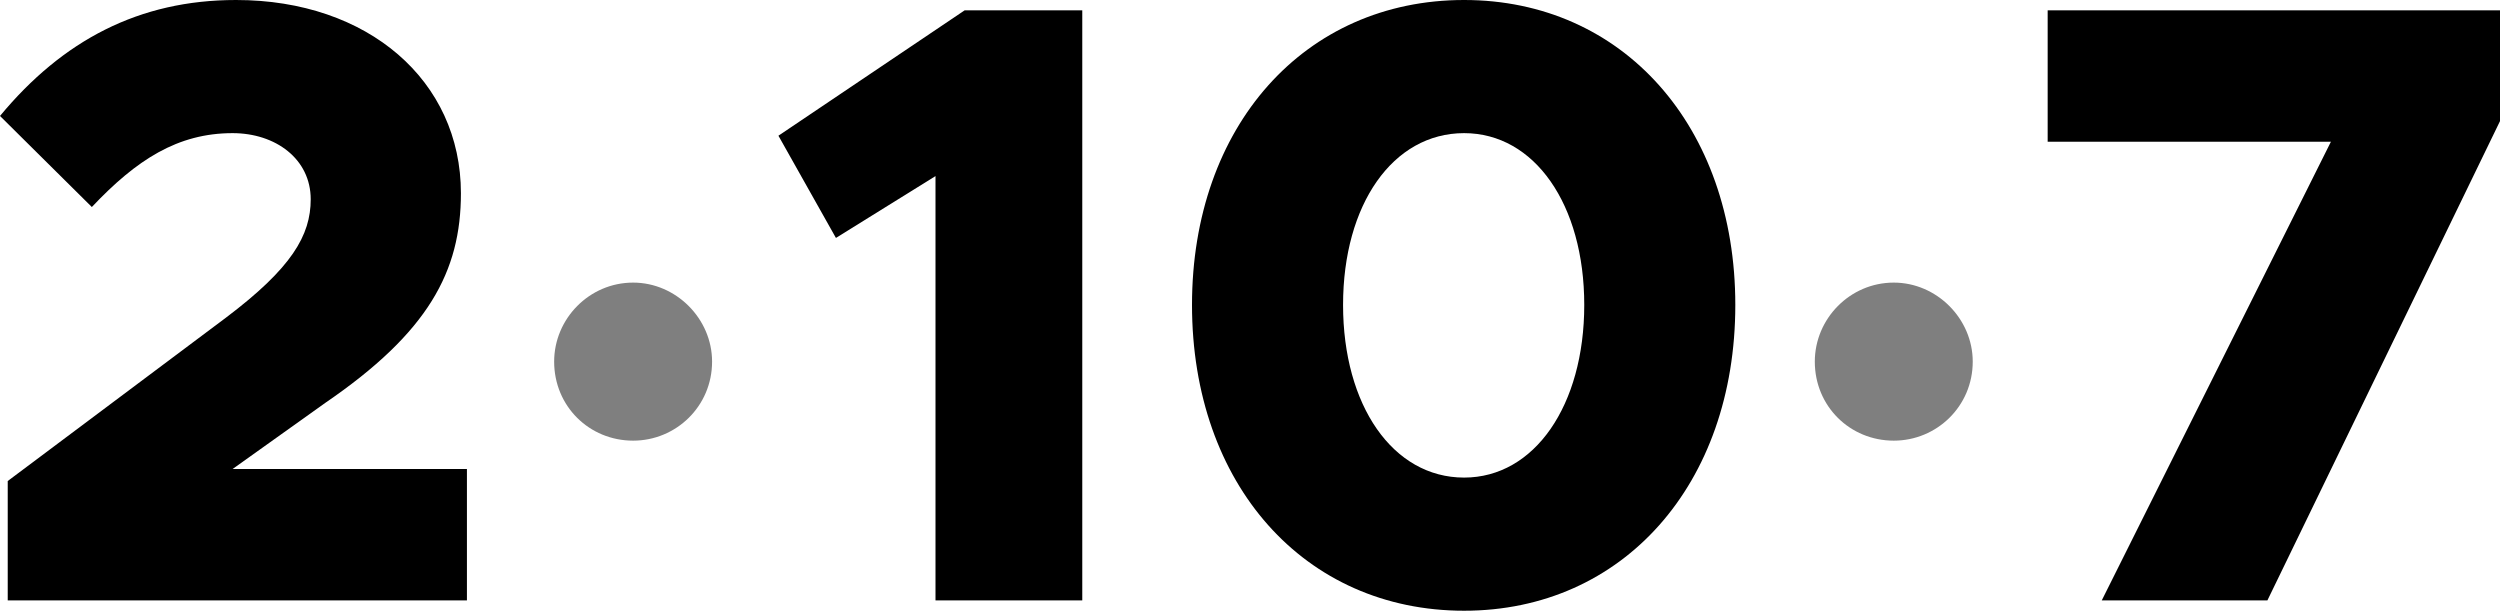 <svg width="1445" height="353" viewBox="0 0 1445 353" fill="none" xmlns="http://www.w3.org/2000/svg">
<path d="M4.465 347.042H269.883V271.08H134.445L188.025 232.851C247.558 192.139 266.41 156.889 266.41 111.709C266.41 46.669 212.83 0 136.43 0C80.37 0 36.216 23.335 0 67.025L53.084 119.653C78.881 92.346 102.694 76.955 134.445 76.955C159.251 76.955 179.591 91.85 179.591 115.184C179.591 136.037 168.677 154.903 130.476 183.699L4.465 278.031V347.042Z" fill="black"/>
<path d="M540.719 347.042H625.553V5.958H557.587L449.931 78.445L483.17 137.526L540.719 101.779V347.042Z" fill="black"/>
<path d="M846.244 353C938.024 353 1003.01 280.017 1003.01 176.252C1003.01 72.983 938.024 0 846.244 0C753.968 0 688.978 72.983 688.978 176.252C688.978 280.017 753.968 353 846.244 353ZM846.244 276.045C805.067 276.045 776.293 234.34 776.293 176.252C776.293 118.163 805.067 76.955 846.244 76.955C886.925 76.955 915.699 118.163 915.699 176.252C915.699 234.34 886.925 276.045 846.244 276.045Z" fill="black"/>
<path d="M1214.81 347.042H1310.55L1445 70.004V5.958H1183.55V81.92H1347.27L1214.81 347.042Z" fill="black"/>
<path d="M365.942 254.696C390.747 254.696 411.584 234.837 411.584 209.02C411.584 184.196 390.747 163.343 365.942 163.343C340.64 163.343 320.3 184.196 320.3 209.02C320.3 234.837 340.64 254.696 365.942 254.696Z" fill="black" fill-opacity="0.5"/>
<path d="M1094.6 254.696C1119.41 254.696 1140.24 234.837 1140.24 209.02C1140.24 184.196 1119.41 163.343 1094.6 163.343C1069.3 163.343 1048.96 184.196 1048.96 209.02C1048.96 234.837 1069.3 254.696 1094.6 254.696Z" fill="black" fill-opacity="0.5"/>
</svg>
